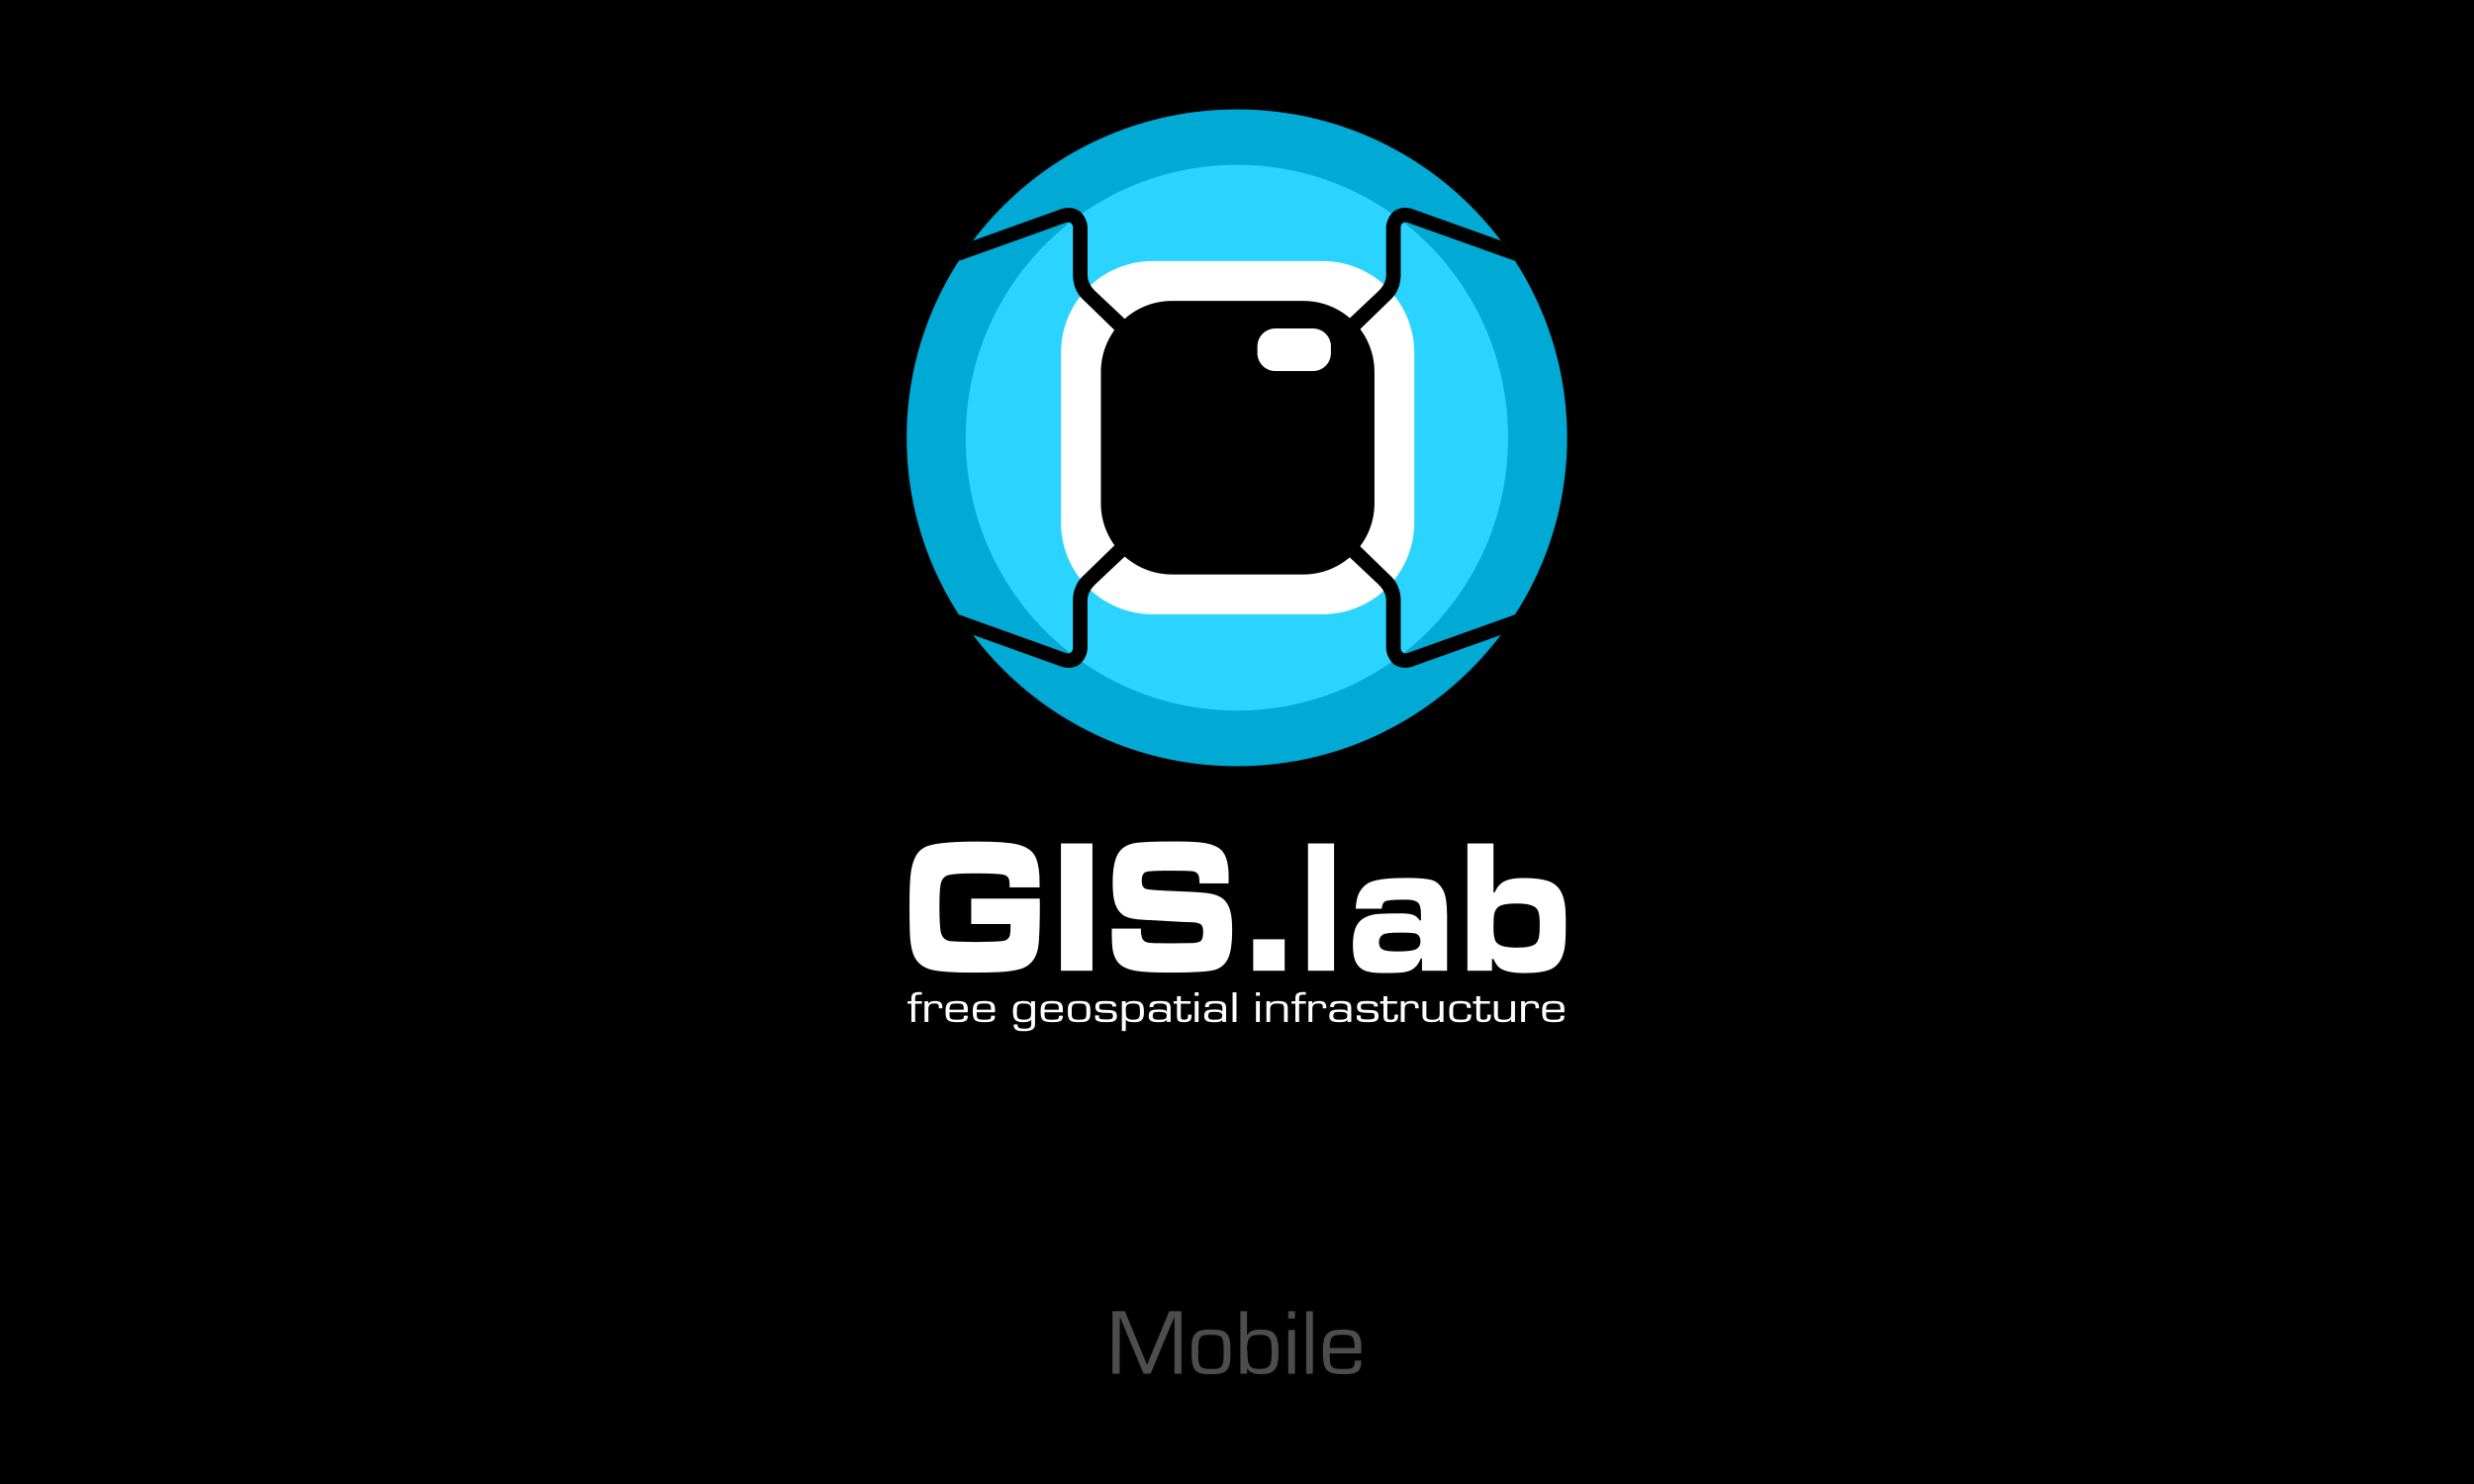 <?xml version="1.0" encoding="UTF-8" standalone="no"?>
<!-- Created with Inkscape (http://www.inkscape.org/) -->

<svg
   xmlns:dc="http://purl.org/dc/elements/1.1/"
   xmlns:cc="http://creativecommons.org/ns#"
   xmlns:rdf="http://www.w3.org/1999/02/22-rdf-syntax-ns#"
   xmlns:svg="http://www.w3.org/2000/svg"
   xmlns="http://www.w3.org/2000/svg"
   xmlns:sodipodi="http://sodipodi.sourceforge.net/DTD/sodipodi-0.dtd"
   xmlns:inkscape="http://www.inkscape.org/namespaces/inkscape"
   width="800"
   height="480"
   id="svg2"
   version="1.1"
   inkscape:version="0.48.4 r9939"
   sodipodi:docname="gislab_splash_landscape.svg"
   inkscape:export-filename="land-hdpi.png"
   inkscape:export-xdpi="90"
   inkscape:export-ydpi="90">
  <defs
     id="defs4">
    <inkscape:path-effect
       effect="spiro"
       id="path-effect6459"
       is_visible="true" />
    <inkscape:path-effect
       effect="spiro"
       id="path-effect6457"
       is_visible="true" />
    <inkscape:path-effect
       effect="spiro"
       id="path-effect6285"
       is_visible="true" />
    <inkscape:path-effect
       is_visible="true"
       id="path-effect6283"
       effect="spiro" />
    <inkscape:path-effect
       is_visible="true"
       id="path-effect6281"
       effect="spiro" />
    <inkscape:path-effect
       effect="spiro"
       id="path-effect6279"
       is_visible="true" />
    <inkscape:path-effect
       is_visible="true"
       id="path-effect6183"
       effect="spiro" />
    <inkscape:path-effect
       effect="spiro"
       id="path-effect6181"
       is_visible="true" />
    <inkscape:path-effect
       effect="spiro"
       id="path-effect6179"
       is_visible="true" />
    <inkscape:path-effect
       is_visible="true"
       id="path-effect6177"
       effect="spiro" />
    <inkscape:path-effect
       is_visible="true"
       id="path-effect6081"
       effect="spiro" />
    <inkscape:path-effect
       effect="spiro"
       id="path-effect6079"
       is_visible="true" />
    <inkscape:path-effect
       effect="spiro"
       id="path-effect6077"
       is_visible="true" />
    <inkscape:path-effect
       is_visible="true"
       id="path-effect6075"
       effect="spiro" />
    <inkscape:path-effect
       effect="spiro"
       id="path-effect5242"
       is_visible="true" />
    <inkscape:path-effect
       is_visible="true"
       id="path-effect5240"
       effect="spiro" />
    <inkscape:path-effect
       is_visible="true"
       id="path-effect5234"
       effect="spiro" />
    <inkscape:path-effect
       effect="spiro"
       id="path-effect5222"
       is_visible="true" />
    <inkscape:path-effect
       effect="spiro"
       id="path-effect5218"
       is_visible="true" />
    <inkscape:path-effect
       effect="spiro"
       id="path-effect5214"
       is_visible="true" />
    <inkscape:path-effect
       effect="spiro"
       id="path-effect5210"
       is_visible="true" />
    <inkscape:path-effect
       effect="spiro"
       id="path-effect5206"
       is_visible="true" />
    <inkscape:path-effect
       effect="spiro"
       id="path-effect4114"
       is_visible="true" />
    <inkscape:path-effect
       effect="spiro"
       id="path-effect4435"
       is_visible="true" />
    <inkscape:path-effect
       effect="spiro"
       id="path-effect3292"
       is_visible="true" />
    <inkscape:perspective
       sodipodi:type="inkscape:persp3d"
       inkscape:vp_x="0 : 526.18109 : 1"
       inkscape:vp_y="0 : 1000 : 0"
       inkscape:vp_z="744.09448 : 526.18109 : 1"
       inkscape:persp3d-origin="372.04724 : 350.78739 : 1"
       id="perspective10" />
    <inkscape:perspective
       id="perspective2902"
       inkscape:persp3d-origin="0.5 : 0.33333333 : 1"
       inkscape:vp_z="1 : 0.5 : 1"
       inkscape:vp_y="0 : 1000 : 0"
       inkscape:vp_x="0 : 0.5 : 1"
       sodipodi:type="inkscape:persp3d" />
    <inkscape:perspective
       id="perspective3015"
       inkscape:persp3d-origin="0.5 : 0.33333333 : 1"
       inkscape:vp_z="1 : 0.5 : 1"
       inkscape:vp_y="0 : 1000 : 0"
       inkscape:vp_x="0 : 0.5 : 1"
       sodipodi:type="inkscape:persp3d" />
    <inkscape:perspective
       id="perspective3089"
       inkscape:persp3d-origin="0.5 : 0.33333333 : 1"
       inkscape:vp_z="1 : 0.5 : 1"
       inkscape:vp_y="0 : 1000 : 0"
       inkscape:vp_x="0 : 0.5 : 1"
       sodipodi:type="inkscape:persp3d" />
    <inkscape:perspective
       id="perspective3199"
       inkscape:persp3d-origin="0.5 : 0.33333333 : 1"
       inkscape:vp_z="1 : 0.5 : 1"
       inkscape:vp_y="0 : 1000 : 0"
       inkscape:vp_x="0 : 0.5 : 1"
       sodipodi:type="inkscape:persp3d" />
    <inkscape:perspective
       id="perspective3293"
       inkscape:persp3d-origin="0.5 : 0.33333333 : 1"
       inkscape:vp_z="1 : 0.5 : 1"
       inkscape:vp_y="0 : 1000 : 0"
       inkscape:vp_x="0 : 0.5 : 1"
       sodipodi:type="inkscape:persp3d" />
    <inkscape:perspective
       id="perspective3364"
       inkscape:persp3d-origin="0.5 : 0.33333333 : 1"
       inkscape:vp_z="1 : 0.5 : 1"
       inkscape:vp_y="0 : 1000 : 0"
       inkscape:vp_x="0 : 0.5 : 1"
       sodipodi:type="inkscape:persp3d" />
    <inkscape:perspective
       id="perspective3462"
       inkscape:persp3d-origin="0.5 : 0.33333333 : 1"
       inkscape:vp_z="1 : 0.5 : 1"
       inkscape:vp_y="0 : 1000 : 0"
       inkscape:vp_x="0 : 0.5 : 1"
       sodipodi:type="inkscape:persp3d" />
    <inkscape:perspective
       id="perspective3539"
       inkscape:persp3d-origin="0.5 : 0.33333333 : 1"
       inkscape:vp_z="1 : 0.5 : 1"
       inkscape:vp_y="0 : 1000 : 0"
       inkscape:vp_x="0 : 0.5 : 1"
       sodipodi:type="inkscape:persp3d" />
    <filter
       id="filter3549"
       inkscape:label="Desaturate"
       x="0"
       y="0"
       width="1"
       height="1"
       inkscape:menu="Color"
       inkscape:menu-tooltip="Render in shades of gray by reducing saturation to zero"
       color-interpolation-filters="sRGB">
      <feColorMatrix
         id="feColorMatrix3551"
         type="saturate"
         values="0" />
    </filter>
    <inkscape:perspective
       id="perspective3729"
       inkscape:persp3d-origin="0.5 : 0.33333333 : 1"
       inkscape:vp_z="1 : 0.5 : 1"
       inkscape:vp_y="0 : 1000 : 0"
       inkscape:vp_x="0 : 0.5 : 1"
       sodipodi:type="inkscape:persp3d" />
    <inkscape:perspective
       id="perspective5246"
       inkscape:persp3d-origin="0.5 : 0.33333333 : 1"
       inkscape:vp_z="1 : 0.5 : 1"
       inkscape:vp_y="0 : 1000 : 0"
       inkscape:vp_x="0 : 0.5 : 1"
       sodipodi:type="inkscape:persp3d" />
    <inkscape:perspective
       id="perspective3967"
       inkscape:persp3d-origin="0.5 : 0.33333333 : 1"
       inkscape:vp_z="1 : 0.5 : 1"
       inkscape:vp_y="0 : 1000 : 0"
       inkscape:vp_x="0 : 0.5 : 1"
       sodipodi:type="inkscape:persp3d" />
    <filter
       id="filter3973"
       inkscape:label="Desaturate"
       x="0"
       y="0"
       width="1"
       height="1"
       inkscape:menu="Color"
       inkscape:menu-tooltip="Render in shades of gray by reducing saturation to zero"
       color-interpolation-filters="sRGB">
      <feColorMatrix
         id="feColorMatrix3975"
         type="saturate"
         values="0" />
    </filter>
    <inkscape:path-effect
       effect="spiro"
       id="path-effect5242-5"
       is_visible="true" />
    <inkscape:path-effect
       is_visible="true"
       id="path-effect5240-9"
       effect="spiro" />
    <inkscape:path-effect
       is_visible="true"
       id="path-effect5234-5"
       effect="spiro" />
    <inkscape:path-effect
       effect="spiro"
       id="path-effect5214-2"
       is_visible="true" />
    <inkscape:path-effect
       effect="spiro"
       id="path-effect5242-3"
       is_visible="true" />
    <inkscape:path-effect
       is_visible="true"
       id="path-effect5240-4"
       effect="spiro" />
    <inkscape:path-effect
       is_visible="true"
       id="path-effect5234-3"
       effect="spiro" />
    <inkscape:path-effect
       effect="spiro"
       id="path-effect5214-7"
       is_visible="true" />
    <inkscape:path-effect
       effect="spiro"
       id="path-effect5242-3-0"
       is_visible="true" />
    <inkscape:path-effect
       is_visible="true"
       id="path-effect5240-4-3"
       effect="spiro" />
    <inkscape:path-effect
       is_visible="true"
       id="path-effect5234-3-3"
       effect="spiro" />
    <inkscape:path-effect
       effect="spiro"
       id="path-effect5214-7-2"
       is_visible="true" />
    <inkscape:path-effect
       effect="spiro"
       id="path-effect5242-0"
       is_visible="true" />
    <inkscape:path-effect
       is_visible="true"
       id="path-effect5240-8"
       effect="spiro" />
    <inkscape:path-effect
       is_visible="true"
       id="path-effect5234-8"
       effect="spiro" />
    <inkscape:path-effect
       effect="spiro"
       id="path-effect5214-9"
       is_visible="true" />
  </defs>
  <sodipodi:namedview
     id="base"
     pagecolor="#ffffff"
     bordercolor="#666666"
     borderopacity="1.0"
     inkscape:pageopacity="0.0"
     inkscape:pageshadow="2"
     inkscape:zoom="1.3115945"
     inkscape:cx="164.30957"
     inkscape:cy="214.53628"
     inkscape:document-units="px"
     inkscape:current-layer="layer1"
     showgrid="false"
     inkscape:window-width="1920"
     inkscape:window-height="1028"
     inkscape:window-x="0"
     inkscape:window-y="25"
     inkscape:window-maximized="1"
     showguides="true"
     inkscape:guide-bbox="true"
     inkscape:snap-to-guides="false"
     inkscape:snap-grids="true" />
  <g
     inkscape:groupmode="layer"
     id="layer2"
     inkscape:label="podklad"
     style="display:inline"
     transform="translate(0,-264.094)">
    <rect
       style="fill:#000000;stroke:none"
       id="rect4470"
       width="800"
       height="480"
       x="0"
       y="264.094"
       ry="0"
       inkscape:export-filename="/home/rasto/Desktop/logo.png"
       inkscape:export-xdpi="7.7220421"
       inkscape:export-ydpi="7.7220421" />
  </g>
  <g
     inkscape:label="Vrstva 1"
     inkscape:groupmode="layer"
     id="layer1"
     transform="translate(0,-572.362)"
     style="display:inline">
    <g
       id="g3264"
       style="fill:#ffffff"
       transform="matrix(0.554,0,0,0.554,47.954,487.95)">
      <g
         id="g3835"
         style="font-size:38.613px;font-style:normal;font-weight:normal;line-height:125%;fill:#ffffff;fill-opacity:1;stroke:none;display:inline;font-family:Bitstream Vera Sans"
         transform="matrix(0.779,0,0,1.009,-31.477,135.24)">
        <g
           style="fill:#ffffff;stroke:none"
           id="g5145">
          <path
             inkscape:connector-curvature="0"
             id="path4680"
             style="fill:#ffffff;fill-opacity:1;stroke:none"
             d="m 656.998,536.907 51.33,0 c 0.072,1.619 0.108,2.663 0.108,3.131 -10e-5,9.644 -0.27,17.092 -0.81,22.346 -0.864,8.492 -5.685,13.638 -14.465,15.437 -4.534,0.9 -9.5,1.439 -14.897,1.619 -5.721,0.216 -12.504,0.324 -20.349,0.324 -13.926,0 -23.875,-0.504 -29.848,-1.511 -8.276,-1.367 -13.404,-5.182 -15.383,-11.443 -0.972,-3.059 -1.529,-6.567 -1.673,-10.525 -0.18,-4.966 -0.27,-10.255 -0.27,-15.869 0,-9.5 0.45,-16.174 1.349,-20.025 1.295,-5.361 3.526,-9.14 6.693,-11.335 1.655,-1.187 3.724,-2.087 6.207,-2.699 2.519,-0.648 6.063,-1.169 10.633,-1.565 6.441,-0.576 15.149,-0.864 26.124,-0.864 14.105,7e-5 24.091,0.558 29.956,1.673 5.937,1.116 10.111,3.095 12.522,5.937 2.123,2.555 3.418,6.585 3.886,12.09 0.108,1.475 0.162,3.742 0.162,6.801 l -22.454,0 c -0.036,-2.015 -0.144,-3.382 -0.324,-4.102 -0.504,-1.835 -2.105,-2.933 -4.804,-3.292 -3.562,-0.468 -10.579,-0.702 -21.05,-0.702 -9.32,6e-5 -15.779,0.306 -19.377,0.918 -3.418,0.612 -5.487,2.483 -6.207,5.613 -0.576,2.375 -0.864,6.603 -0.864,12.684 -3e-5,6.981 0.306,11.749 0.918,14.303 0.792,3.418 3.238,5.326 7.341,5.721 2.015,0.18 8.096,0.342 18.244,0.486 11.083,-0.072 18.225,-0.288 21.428,-0.648 2.915,-0.468 4.588,-1.745 5.02,-3.832 0.252,-1.295 0.378,-3.274 0.378,-5.937 l -29.524,0 0,-14.735" />
          <path
             inkscape:connector-curvature="0"
             id="path4682"
             style="fill:#ffffff;fill-opacity:1;stroke:none"
             d="m 724.225,505.007 23.587,0 0,73.676 -23.587,0 0,-73.676" />
          <path
             inkscape:connector-curvature="0"
             id="path4684"
             style="fill:#ffffff;fill-opacity:1;stroke:none"
             d="m 762.36,554.286 21.752,0 c -0.036,3.634 0.702,5.973 2.213,7.017 0.792,0.504 1.691,0.846 2.699,1.026 1.008,0.18 2.771,0.306 5.29,0.378 1.259,0.036 5.379,0.072 12.36,0.108 9.572,-0.036 15.113,-0.09 16.624,-0.162 2.843,-0.216 4.714,-0.594 5.613,-1.133 1.259,-0.792 1.889,-2.555 1.889,-5.29 -7e-5,-1.871 -0.396,-3.184 -1.187,-3.94 -1.08,-1.043 -3.652,-1.601 -7.718,-1.673 -2.807,3e-5 -8.672,-0.216 -17.596,-0.648 -9.212,-0.432 -15.185,-0.684 -17.92,-0.756 -7.125,-0.216 -12.144,-1.043 -15.059,-2.483 -3.742,-1.835 -6.189,-4.966 -7.341,-9.392 -0.648,-2.447 -0.972,-5.649 -0.972,-9.608 0,-8.348 1.583,-14.231 4.75,-17.65 2.375,-2.591 5.973,-4.3 10.795,-5.128 4.354,-0.72 14.717,-1.079 31.09,-1.079 10.651,8e-5 18.172,0.306 22.562,0.918 5.793,0.828 9.967,2.267 12.522,4.318 3.454,2.843 5.182,7.934 5.182,15.275 -9e-5,0.792 -0.018,2.051 -0.054,3.778 l -21.752,0 c -0.072,-1.763 -0.198,-2.987 -0.378,-3.67 -0.504,-2.015 -2.159,-3.148 -4.966,-3.4 -2.483,-0.216 -8.528,-0.324 -18.136,-0.324 -9.5,5e-5 -15.131,0.27 -16.894,0.81 -1.979,0.648 -2.969,2.321 -2.969,5.02 -3e-5,2.591 1.043,4.174 3.131,4.75 1.763,0.468 9.697,0.918 23.803,1.349 12.774,0.36 20.924,0.81 24.451,1.349 3.562,0.54 6.387,1.349 8.474,2.429 2.123,1.08 3.814,2.609 5.074,4.588 1.907,2.915 2.861,7.611 2.861,14.087 -10e-5,7.233 -0.936,12.54 -2.807,15.923 -1.871,3.346 -4.93,5.631 -9.176,6.855 -4.174,1.223 -15.671,1.835 -34.49,1.835 -11.443,0 -19.701,-0.306 -24.775,-0.918 -6.189,-0.72 -10.633,-2.123 -13.332,-4.21 -2.915,-2.231 -4.642,-5.38 -5.182,-9.446 -0.288,-1.979 -0.432,-4.318 -0.432,-7.017 l 0,-3.886" />
          <path
             inkscape:connector-curvature="0"
             id="path4686"
             style="font-size:110.541px;font-variant:normal;font-stretch:normal;text-align:start;line-height:125%;writing-mode:lr-tb;text-anchor:start;fill:#ffffff;fill-opacity:1;stroke:none;font-family:MicrogrammaDEEBolExt;-inkscape-font-specification:MicrogrammaDEEBolExt"
             d="m 868.288,560.478 23.587,0 0,18.205 -23.587,0 0,-18.205" />
          <path
             inkscape:connector-curvature="0"
             id="path4688"
             style="fill:#ffffff;fill-opacity:1;stroke:none"
             d="m 909.337,505.007 19.539,0 0,73.676 -19.539,0 0,-73.676" />
          <path
             inkscape:connector-curvature="0"
             id="path4690"
             style="fill:#ffffff;fill-opacity:1;stroke:none"
             d="m 964.582,542.79 -19.485,0 c 0.252,-4.066 1.115,-7.143 2.591,-9.23 2.195,-3.131 5.2,-5.254 9.014,-6.369 5.038,-1.475 13.836,-2.213 26.394,-2.213 9.715,5e-5 16.282,0.468 19.701,1.403 3.131,0.828 5.721,2.717 7.772,5.667 1.979,2.807 2.969,7.862 2.969,15.167 l 0,31.467 -18.783,0 0,-7.125 -0.918,0 c -1.439,3.023 -3.724,5.218 -6.855,6.585 -1.871,0.828 -4.534,1.367 -7.988,1.619 -2.735,0.18 -7.179,0.27 -13.332,0.27 -6.837,0 -11.713,-0.576 -14.627,-1.727 -3.49,-1.403 -5.811,-3.706 -6.963,-6.909 -0.72,-2.051 -1.079,-4.588 -1.079,-7.61 0,-6.081 1.493,-10.471 4.48,-13.17 3.274,-2.915 8.456,-4.534 15.545,-4.858 4.138,-0.18 9.428,-0.27 15.869,-0.27 4.606,3e-5 8.006,0.396 10.201,1.187 1.403,0.54 2.753,1.511 4.048,2.915 l 0.864,0 0,-2.753 c -5e-5,-3.526 -0.504,-5.829 -1.511,-6.909 -1.08,-1.187 -3.077,-1.925 -5.991,-2.213 -1.152,-0.108 -3.023,-0.162 -5.613,-0.162 -7.808,4e-5 -12.468,0.36 -13.98,1.079 -1.259,0.576 -2.033,1.961 -2.321,4.156 m 13.062,13.818 c -6.585,2e-5 -10.669,0.396 -12.252,1.187 -1.907,0.936 -2.861,2.393 -2.861,4.372 -2e-5,2.339 1.223,3.85 3.67,4.534 1.943,0.54 5.236,0.81 9.877,0.81 6.045,10e-6 10.363,-0.306 12.954,-0.918 3.059,-0.72 4.588,-2.393 4.588,-5.02 -5e-5,-2.087 -1.062,-3.526 -3.185,-4.318 -1.116,-0.432 -5.38,-0.648 -12.792,-0.648" />
          <path
             inkscape:connector-curvature="0"
             id="path4692"
             style="fill:#ffffff;fill-opacity:1;stroke:none"
             d="m 1028.787,505.007 19.539,0 0,28.391 0.864,0 c 1.439,-2.411 3.059,-4.156 4.858,-5.236 1.799,-1.115 4.012,-1.907 6.639,-2.375 2.627,-0.504 6.081,-0.756 10.363,-0.756 7.484,6e-5 13.494,0.558 18.028,1.673 5.721,1.439 9.536,4.516 11.443,9.23 0.971,2.447 1.547,5.02 1.727,7.718 0.18,2.555 0.27,5.469 0.27,8.744 0,6.369 -0.342,10.921 -1.026,13.656 -1.475,5.865 -4.804,9.751 -9.985,11.659 -4.246,1.547 -10.885,2.321 -19.917,2.321 -9.104,0 -15.383,-1.044 -18.837,-3.131 -1.547,-0.936 -3.041,-2.627 -4.48,-5.074 l -1.079,0 0,6.855 -18.405,0 0,-73.676 m 36.757,34.76 c -6.585,4e-5 -11.029,0.612 -13.332,1.835 -1.655,0.9 -2.753,2.285 -3.292,4.156 -0.396,1.475 -0.594,3.94 -0.594,7.395 0,4.066 0.486,6.837 1.457,8.312 0.936,1.331 2.699,2.303 5.29,2.915 2.627,0.612 6.315,0.918 11.065,0.918 6.837,10e-6 11.389,-0.72 13.656,-2.159 1.367,-0.9 2.267,-2.339 2.699,-4.318 0.324,-1.475 0.486,-3.868 0.486,-7.179 -10e-5,-3.778 -0.468,-6.405 -1.403,-7.88 -0.9,-1.403 -2.627,-2.411 -5.182,-3.023 -2.519,-0.648 -6.135,-0.972 -10.849,-0.972" />
        </g>
      </g>
      <g
         id="text3070"
         style="font-size:25.483px;font-style:normal;font-variant:normal;font-weight:normal;font-stretch:normal;text-align:start;line-height:125%;letter-spacing:0px;word-spacing:0px;writing-mode:lr-tb;text-anchor:start;fill:#ffffff;fill-opacity:1;stroke:none;font-family:'AT*Arial';-inkscape-font-specification:'AT*Arial'"
         transform="matrix(1.105,0,0,0.905,2,-1.2)">
        <g
           style="fill:#ffffff;fill-opacity:1"
           id="g5115">
          <path
             inkscape:connector-curvature="0"
             d="m 406.815,809.763 0,1.656 c -0.119,2e-5 -0.263,-0.008 -0.433,-0.025 -0.153,-0.017 -0.314,-0.025 -0.484,-0.025 l -0.331,0 c -0.476,2e-5 -0.832,0.025 -1.07,0.076 -0.221,0.034 -0.416,0.102 -0.586,0.204 -0.425,0.306 -0.637,0.926 -0.637,1.86 l 0,2.09 3.593,0 0,1.631 -3.593,0 0,11.748 -1.988,0 0,-11.748 -2.039,0 0,-1.631 2.039,0 0,-1.962 c 0,-0.663 0.076,-1.266 0.229,-1.809 0.153,-0.544 0.391,-0.951 0.714,-1.223 0.697,-0.595 1.707,-0.892 3.032,-0.892 0.255,2e-5 0.51,2e-5 0.764,0 0.255,2e-5 0.518,0.017 0.79,0.051"
             style="line-height:125%;fill:#ffffff;fill-opacity:1;font-family:'AT*Euromode';-inkscape-font-specification:'AT*Euromode'"
             id="path5057" />
          <path
             inkscape:connector-curvature="0"
             d="m 410.096,817.281 c 0.408,-0.731 0.985,-1.24 1.733,-1.529 0.544,-0.204 1.223,-0.306 2.039,-0.306 0.849,10e-6 1.529,0.119 2.039,0.357 0.51,0.221 0.883,0.544 1.121,0.968 0.255,0.408 0.425,0.858 0.51,1.351 0.085,0.476 0.127,1.028 0.127,1.656 l 0,0.433 -1.886,0 0,-0.408 c 0,-0.629 -0.017,-1.053 -0.051,-1.274 -0.017,-0.221 -0.11,-0.459 -0.28,-0.714 -0.153,-0.255 -0.382,-0.442 -0.688,-0.561 -0.289,-0.119 -0.748,-0.178 -1.376,-0.178 -1.019,10e-6 -1.758,0.204 -2.217,0.612 -0.612,0.544 -0.917,1.554 -0.917,3.032 l 0,8.257 -2.039,0 0,-13.379 1.988,0 -0.102,1.682"
             style="line-height:125%;fill:#ffffff;fill-opacity:1;font-family:'AT*Euromode';-inkscape-font-specification:'AT*Euromode'"
             id="path5059" />
          <path
             inkscape:connector-curvature="0"
             d="m 428.964,821.103 c -2e-5,-0.798 -0.043,-1.47 -0.127,-2.013 -0.085,-0.561 -0.255,-0.994 -0.51,-1.3 -0.238,-0.306 -0.586,-0.501 -1.045,-0.586 -0.459,-0.085 -1.045,-0.127 -1.758,-0.127 l -0.408,0 c -0.748,10e-6 -1.368,0.051 -1.86,0.153 -0.476,0.102 -0.866,0.314 -1.172,0.637 -0.238,0.323 -0.416,0.773 -0.535,1.351 -0.102,0.578 -0.153,1.206 -0.153,1.886 l 7.568,0 m 2.09,-0.688 0,1.045 0,1.3 -9.658,0 0,0.79 0,0.204 c -1e-5,1.002 0.059,1.741 0.178,2.217 0.119,0.476 0.425,0.866 0.917,1.172 0.306,0.17 0.688,0.28 1.147,0.331 0.459,0.034 1.087,0.051 1.886,0.051 0.9,0 1.563,-0.034 1.988,-0.102 0.442,-0.068 0.79,-0.229 1.045,-0.484 0.187,-0.187 0.306,-0.425 0.357,-0.714 0.068,-0.289 0.102,-0.714 0.102,-1.274 l 2.039,0 c -10e-6,0.748 -0.076,1.393 -0.229,1.937 -0.153,0.527 -0.425,0.96 -0.815,1.3 -0.493,0.391 -1.104,0.646 -1.835,0.764 -0.714,0.119 -1.631,0.178 -2.752,0.178 -1.104,0 -2.107,-0.102 -3.007,-0.306 -0.883,-0.204 -1.537,-0.552 -1.962,-1.045 -0.476,-0.612 -0.79,-1.402 -0.943,-2.37 -0.136,-0.985 -0.204,-2.073 -0.204,-3.262 0,-1.393 0.093,-2.523 0.28,-3.389 0.187,-0.883 0.527,-1.554 1.019,-2.013 0.493,-0.493 1.138,-0.832 1.937,-1.019 0.815,-0.187 1.741,-0.28 2.778,-0.28 0.883,1e-5 1.707,0.068 2.472,0.204 0.781,0.136 1.41,0.408 1.886,0.815 0.476,0.408 0.824,0.96 1.045,1.656 0.221,0.697 0.331,1.461 0.331,2.293"
             style="line-height:125%;fill:#ffffff;fill-opacity:1;font-family:'AT*Euromode';-inkscape-font-specification:'AT*Euromode'"
             id="path5061" />
          <path
             inkscape:connector-curvature="0"
             d="m 443.348,821.103 c -1e-5,-0.798 -0.043,-1.47 -0.127,-2.013 -0.085,-0.561 -0.255,-0.994 -0.51,-1.3 -0.238,-0.306 -0.586,-0.501 -1.045,-0.586 -0.459,-0.085 -1.045,-0.127 -1.758,-0.127 l -0.408,0 c -0.748,10e-6 -1.368,0.051 -1.86,0.153 -0.476,0.102 -0.866,0.314 -1.172,0.637 -0.238,0.323 -0.416,0.773 -0.535,1.351 -0.102,0.578 -0.153,1.206 -0.153,1.886 l 7.568,0 m 2.09,-0.688 0,1.045 0,1.3 -9.658,0 0,0.79 0,0.204 c -10e-6,1.002 0.059,1.741 0.178,2.217 0.119,0.476 0.425,0.866 0.917,1.172 0.306,0.17 0.688,0.28 1.147,0.331 0.459,0.034 1.087,0.051 1.886,0.051 0.9,0 1.563,-0.034 1.988,-0.102 0.442,-0.068 0.79,-0.229 1.045,-0.484 0.187,-0.187 0.306,-0.425 0.357,-0.714 0.068,-0.289 0.102,-0.714 0.102,-1.274 l 2.039,0 c -10e-6,0.748 -0.076,1.393 -0.229,1.937 -0.153,0.527 -0.425,0.96 -0.815,1.3 -0.493,0.391 -1.104,0.646 -1.835,0.764 -0.714,0.119 -1.631,0.178 -2.752,0.178 -1.104,0 -2.107,-0.102 -3.007,-0.306 -0.883,-0.204 -1.537,-0.552 -1.962,-1.045 -0.476,-0.612 -0.79,-1.402 -0.943,-2.37 -0.136,-0.985 -0.204,-2.073 -0.204,-3.262 0,-1.393 0.093,-2.523 0.28,-3.389 0.187,-0.883 0.527,-1.554 1.019,-2.013 0.493,-0.493 1.138,-0.832 1.937,-1.019 0.815,-0.187 1.741,-0.28 2.778,-0.28 0.883,1e-5 1.707,0.068 2.472,0.204 0.781,0.136 1.41,0.408 1.886,0.815 0.476,0.408 0.824,0.96 1.045,1.656 0.221,0.697 0.331,1.461 0.331,2.293"
             style="line-height:125%;fill:#ffffff;fill-opacity:1;font-family:'AT*Euromode';-inkscape-font-specification:'AT*Euromode'"
             id="path5063" />
          <path
             inkscape:connector-curvature="0"
             d="m 457.032,821.664 0,0.586 c 0,0.221 0,0.433 0,0.637 -0.034,0.187 -0.051,0.323 -0.051,0.408 0,0.731 0.043,1.359 0.127,1.886 0.102,0.527 0.272,0.96 0.51,1.3 0.34,0.459 0.798,0.731 1.376,0.815 0.578,0.085 1.147,0.161 1.707,0.229 0.612,0 1.181,-0.068 1.707,-0.204 0.527,-0.153 0.96,-0.408 1.3,-0.764 0.357,-0.357 0.586,-0.849 0.688,-1.478 0.102,-0.629 0.153,-1.385 0.153,-2.268 l 0,-0.51 0,-0.433 c -10e-6,-0.849 -0.025,-1.486 -0.076,-1.911 -0.034,-0.442 -0.11,-0.815 -0.229,-1.121 -0.255,-0.68 -0.671,-1.138 -1.249,-1.376 -0.578,-0.255 -1.359,-0.382 -2.344,-0.382 -0.731,10e-6 -1.317,0.051 -1.758,0.153 -0.425,0.102 -0.798,0.331 -1.121,0.688 -0.306,0.34 -0.51,0.79 -0.612,1.351 -0.085,0.544 -0.127,1.342 -0.127,2.395 m 7.518,-6.065 2.039,0 0,14.831 c -10e-6,1.546 -0.45,2.667 -1.351,3.364 -0.527,0.442 -1.232,0.756 -2.115,0.943 -0.663,0.136 -1.487,0.204 -2.472,0.204 -0.934,-1e-5 -1.656,-0.043 -2.166,-0.127 -0.849,-0.136 -1.537,-0.425 -2.064,-0.866 -0.357,-0.306 -0.637,-0.739 -0.841,-1.3 -0.204,-0.544 -0.306,-1.104 -0.306,-1.682 l 0.051,-0.382 2.013,0 c -10e-6,0.527 0.051,0.968 0.153,1.325 0.119,0.357 0.306,0.637 0.561,0.841 0.272,0.221 0.646,0.365 1.121,0.433 0.476,0.085 1.019,0.127 1.631,0.127 0.883,-10e-6 1.52,-0.051 1.911,-0.153 0.408,-0.085 0.739,-0.238 0.994,-0.459 0.34,-0.238 0.569,-0.578 0.688,-1.019 0.136,-0.425 0.204,-0.926 0.204,-1.504 l -0.051,-2.829 c -0.289,0.731 -0.892,1.232 -1.809,1.504 -0.612,0.187 -1.436,0.28 -2.472,0.28 -0.866,0 -1.622,-0.093 -2.268,-0.28 -0.798,-0.238 -1.402,-0.595 -1.809,-1.07 -0.476,-0.595 -0.807,-1.334 -0.994,-2.217 -0.17,-0.883 -0.255,-1.903 -0.255,-3.058 l -0.025,-0.663 c 0,-1.206 0.11,-2.251 0.331,-3.134 0.238,-0.883 0.569,-1.537 0.994,-1.962 0.493,-0.493 1.104,-0.832 1.835,-1.019 0.748,-0.187 1.512,-0.28 2.293,-0.28 1.24,10e-6 2.141,0.136 2.701,0.408 0.561,0.272 1.053,0.764 1.478,1.478 l 0,-1.733"
             style="line-height:125%;fill:#ffffff;fill-opacity:1;font-family:'AT*Euromode';-inkscape-font-specification:'AT*Euromode'"
             id="path5065" />
          <path
             inkscape:connector-curvature="0"
             d="m 479.183,821.103 c -1e-5,-0.798 -0.043,-1.47 -0.127,-2.013 -0.085,-0.561 -0.255,-0.994 -0.51,-1.3 -0.238,-0.306 -0.586,-0.501 -1.045,-0.586 -0.459,-0.085 -1.045,-0.127 -1.758,-0.127 l -0.408,0 c -0.748,10e-6 -1.368,0.051 -1.86,0.153 -0.476,0.102 -0.866,0.314 -1.172,0.637 -0.238,0.323 -0.416,0.773 -0.535,1.351 -0.102,0.578 -0.153,1.206 -0.153,1.886 l 7.568,0 m 2.09,-0.688 0,1.045 0,1.3 -9.658,0 0,0.79 0,0.204 c 0,1.002 0.059,1.741 0.178,2.217 0.119,0.476 0.425,0.866 0.917,1.172 0.306,0.17 0.688,0.28 1.147,0.331 0.459,0.034 1.087,0.051 1.886,0.051 0.9,0 1.563,-0.034 1.988,-0.102 0.442,-0.068 0.79,-0.229 1.045,-0.484 0.187,-0.187 0.306,-0.425 0.357,-0.714 0.068,-0.289 0.102,-0.714 0.102,-1.274 l 2.039,0 c -10e-6,0.748 -0.076,1.393 -0.229,1.937 -0.153,0.527 -0.425,0.96 -0.815,1.3 -0.493,0.391 -1.104,0.646 -1.835,0.764 -0.714,0.119 -1.631,0.178 -2.752,0.178 -1.104,0 -2.107,-0.102 -3.007,-0.306 -0.883,-0.204 -1.537,-0.552 -1.962,-1.045 -0.476,-0.612 -0.79,-1.402 -0.943,-2.37 -0.136,-0.985 -0.204,-2.073 -0.204,-3.262 0,-1.393 0.093,-2.523 0.28,-3.389 0.187,-0.883 0.527,-1.554 1.019,-2.013 0.493,-0.493 1.138,-0.832 1.937,-1.019 0.815,-0.187 1.741,-0.28 2.778,-0.28 0.883,1e-5 1.707,0.068 2.472,0.204 0.781,0.136 1.41,0.408 1.886,0.815 0.476,0.408 0.824,0.96 1.045,1.656 0.221,0.697 0.331,1.461 0.331,2.293"
             style="line-height:125%;fill:#ffffff;fill-opacity:1;font-family:'AT*Euromode';-inkscape-font-specification:'AT*Euromode'"
             id="path5067" />
          <path
             inkscape:connector-curvature="0"
             d="m 489.821,817.077 -0.637,0 c -0.748,10e-6 -1.3,0.059 -1.656,0.178 -0.34,0.119 -0.62,0.306 -0.841,0.561 -0.289,0.323 -0.484,0.807 -0.586,1.453 -0.102,0.629 -0.153,1.427 -0.153,2.395 0.034,0.102 0.051,0.204 0.051,0.306 -1e-5,0.102 -1e-5,0.195 0,0.28 -1e-5,0.306 -0.017,0.544 -0.051,0.714 0,1.155 0.043,1.971 0.127,2.446 0.102,0.459 0.255,0.849 0.459,1.172 0.323,0.493 0.977,0.79 1.962,0.892 0.323,0.034 0.798,0.051 1.427,0.051 0.798,0 1.359,-0.025 1.682,-0.076 0.663,-0.102 1.13,-0.314 1.402,-0.637 0.272,-0.323 0.459,-0.79 0.561,-1.402 0.102,-0.612 0.153,-1.334 0.153,-2.166 l 0,-0.994 c -10e-6,-1.121 -0.034,-2.039 -0.102,-2.752 -0.068,-0.714 -0.246,-1.249 -0.535,-1.605 -0.289,-0.357 -0.714,-0.578 -1.274,-0.663 -0.561,-0.102 -1.223,-0.153 -1.988,-0.153 m -0.331,-1.631 c 1.325,1e-5 2.293,0.051 2.905,0.153 0.968,0.17 1.69,0.501 2.166,0.994 0.561,0.561 0.926,1.427 1.096,2.599 0.102,0.68 0.153,1.767 0.153,3.262 -1e-5,1.461 -0.051,2.489 -0.153,3.083 -0.204,1.172 -0.62,2.039 -1.249,2.599 -0.51,0.442 -1.266,0.731 -2.268,0.866 -0.612,0.085 -1.47,0.127 -2.574,0.127 -1.529,0 -2.625,-0.136 -3.287,-0.408 -0.646,-0.272 -1.13,-0.646 -1.453,-1.121 -0.323,-0.493 -0.561,-1.172 -0.714,-2.039 -0.136,-0.866 -0.204,-1.801 -0.204,-2.803 0,-1.529 0.043,-2.727 0.127,-3.593 0.102,-0.883 0.374,-1.622 0.815,-2.217 0.459,-0.595 1.147,-1.011 2.064,-1.249 0.646,-0.17 1.504,-0.255 2.574,-0.255"
             style="line-height:125%;fill:#ffffff;fill-opacity:1;font-family:'AT*Euromode';-inkscape-font-specification:'AT*Euromode'"
             id="path5069" />
          <path
             inkscape:connector-curvature="0"
             d="m 509.477,819.064 -2.09,0 c -10e-6,-0.374 -0.017,-0.68 -0.051,-0.917 -0.017,-0.238 -0.127,-0.425 -0.331,-0.561 -0.204,-0.136 -0.51,-0.229 -0.917,-0.28 -0.391,-0.051 -0.883,-0.076 -1.478,-0.076 l -0.841,0 c -0.714,2e-5 -1.291,0.025 -1.733,0.076 -0.425,0.034 -0.79,0.144 -1.096,0.331 -0.306,0.187 -0.459,0.714 -0.459,1.58 0,0.764 0.144,1.283 0.433,1.554 0.221,0.204 0.637,0.331 1.249,0.382 0.238,0 0.68,0.017 1.325,0.051 0.663,0.034 1.036,0.051 1.121,0.051 2.022,10e-6 3.398,0.289 4.128,0.866 0.731,0.578 1.096,1.605 1.096,3.083 -2e-5,1.342 -0.365,2.336 -1.096,2.982 -0.714,0.629 -2.26,0.943 -4.638,0.943 -1.733,0 -2.99,-0.136 -3.772,-0.408 -1.359,-0.476 -2.039,-1.385 -2.039,-2.727 l 0,-1.249 2.09,0 0,0.51 c -10e-6,0.595 0.034,0.994 0.102,1.198 0.085,0.204 0.229,0.365 0.433,0.484 0.442,0.221 1.062,0.348 1.86,0.382 0.798,0.034 1.478,0.051 2.039,0.051 1.019,0 1.733,-0.119 2.141,-0.357 0.527,-0.306 0.79,-0.883 0.79,-1.733 -10e-6,-0.849 -0.153,-1.427 -0.459,-1.733 -0.204,-0.204 -0.493,-0.323 -0.866,-0.357 -0.374,-0.051 -1.011,-0.076 -1.911,-0.076 -2.599,0 -4.264,-0.306 -4.995,-0.917 -0.714,-0.629 -1.07,-1.639 -1.07,-3.032 0,-1.682 0.569,-2.778 1.707,-3.287 0.646,-0.289 1.852,-0.433 3.619,-0.433 1.121,10e-6 2.013,0.043 2.676,0.127 0.68,0.068 1.257,0.246 1.733,0.535 0.476,0.289 0.807,0.663 0.994,1.121 0.204,0.442 0.306,1.053 0.306,1.835"
             style="line-height:125%;fill:#ffffff;fill-opacity:1;font-family:'AT*Euromode';-inkscape-font-specification:'AT*Euromode'"
             id="path5071" />
          <path
             inkscape:connector-curvature="0"
             d="m 514.525,834.813 -2.064,0 0,-19.214 2.064,0 0,1.631 0.025,0.102 c 0.289,-0.612 0.781,-1.079 1.478,-1.402 0.697,-0.323 1.554,-0.484 2.574,-0.484 0.951,10e-6 1.775,0.093 2.472,0.28 0.714,0.187 1.266,0.493 1.656,0.917 0.595,0.68 0.994,1.648 1.198,2.905 0.119,0.748 0.178,1.818 0.178,3.211 -10e-6,1.155 -0.076,2.098 -0.229,2.829 -0.204,0.985 -0.569,1.767 -1.096,2.344 -0.391,0.442 -0.917,0.756 -1.58,0.943 -0.663,0.17 -1.495,0.255 -2.497,0.255 -1.274,0 -2.226,-0.144 -2.854,-0.433 -0.612,-0.306 -1.045,-0.731 -1.3,-1.274 l -0.025,7.39 m 3.772,-7.288 c 0.68,0 1.206,-0.043 1.58,-0.127 0.629,-0.136 1.096,-0.399 1.402,-0.79 0.306,-0.408 0.518,-1.019 0.637,-1.835 0.068,-0.493 0.102,-1.249 0.102,-2.268 -10e-6,-1.189 -0.025,-2.03 -0.076,-2.523 -0.102,-0.985 -0.323,-1.656 -0.663,-2.013 -0.323,-0.374 -0.731,-0.612 -1.223,-0.714 -0.493,-0.119 -1.045,-0.178 -1.656,-0.178 -0.714,10e-6 -1.274,0.043 -1.682,0.127 -0.731,0.153 -1.24,0.433 -1.529,0.841 -0.289,0.408 -0.484,0.883 -0.586,1.427 -0.085,0.527 -0.127,1.189 -0.127,1.988 0.034,0.153 0.051,0.314 0.051,0.484 -10e-6,0.153 -10e-6,0.306 0,0.459 -10e-6,0.9 0.043,1.673 0.127,2.319 0.085,0.646 0.255,1.155 0.51,1.529 0.34,0.493 0.807,0.841 1.402,1.045 0.459,0.153 1.036,0.229 1.733,0.229"
             style="line-height:125%;fill:#ffffff;fill-opacity:1;font-family:'AT*Euromode';-inkscape-font-specification:'AT*Euromode'"
             id="path5073" />
          <path
             inkscape:connector-curvature="0"
             d="m 536.218,827.627 -0.051,-0.051 c -0.34,0.646 -0.892,1.079 -1.656,1.3 -0.578,0.17 -1.402,0.255 -2.472,0.255 -1.988,0 -3.372,-0.272 -4.154,-0.815 -0.849,-0.595 -1.274,-1.665 -1.274,-3.211 l 0.051,-0.357 c 0,-1.58 0.476,-2.642 1.427,-3.185 0.748,-0.425 2.098,-0.637 4.052,-0.637 l 0.331,0 c 0.68,10e-6 1.359,0.059 2.039,0.178 0.459,0.119 0.815,0.272 1.07,0.459 0.272,0.17 0.433,0.399 0.484,0.688 l 0.153,0 0,-2.37 c -1e-5,-0.697 -0.085,-1.215 -0.255,-1.554 -0.17,-0.442 -0.518,-0.756 -1.045,-0.943 -0.527,-0.204 -1.291,-0.306 -2.293,-0.306 l -0.433,0 c -0.934,10e-6 -1.639,0.11 -2.115,0.331 -0.646,0.306 -0.968,0.841 -0.968,1.605 l 0.025,0.357 -2.09,0 c 0,-0.849 0.102,-1.52 0.306,-2.013 0.221,-0.51 0.535,-0.917 0.943,-1.223 0.459,-0.289 1.079,-0.476 1.86,-0.561 0.798,-0.085 1.605,-0.127 2.421,-0.127 1.138,10e-6 2.073,0.076 2.803,0.229 0.731,0.153 1.325,0.442 1.784,0.866 0.357,0.357 0.62,0.824 0.79,1.402 0.17,0.578 0.255,1.249 0.255,2.013 l 0,9.021 -1.988,0 0,-1.351 m -7.033,-4.485 c -0.187,0.272 -0.306,0.654 -0.357,1.147 -0.034,0.493 -0.076,0.815 -0.127,0.968 0.034,0.306 0.076,0.561 0.127,0.764 0.051,0.204 0.144,0.425 0.28,0.663 0.204,0.357 0.527,0.586 0.968,0.688 0.459,0.102 1.164,0.153 2.115,0.153 0.985,0 1.75,-0.068 2.293,-0.204 0.561,-0.136 0.985,-0.399 1.274,-0.79 0.119,-0.17 0.212,-0.391 0.28,-0.663 0.085,-0.289 0.127,-0.646 0.127,-1.07 -10e-6,-0.985 -0.45,-1.648 -1.351,-1.988 -0.544,-0.204 -1.436,-0.306 -2.676,-0.306 -0.849,1e-5 -1.495,0.034 -1.937,0.102 -0.442,0.068 -0.781,0.246 -1.019,0.535"
             style="line-height:125%;fill:#ffffff;fill-opacity:1;font-family:'AT*Euromode';-inkscape-font-specification:'AT*Euromode'"
             id="path5075" />
          <path
             inkscape:connector-curvature="0"
             d="m 541.552,824.951 0,-7.721 -1.758,0 0,-1.631 1.758,0 0,-3.236 2.039,0 0,3.236 5.173,0 0,1.631 -5.173,0 0,8.206 c 0,0.917 0.144,1.504 0.433,1.758 0.17,0.153 0.62,0.263 1.351,0.331 1.019,0 1.631,-0.297 1.835,-0.892 0.102,-0.306 0.153,-0.764 0.153,-1.376 l 0,-1.019 1.886,0 0,0.663 c -1e-5,1.41 -0.229,2.421 -0.688,3.032 -0.306,0.425 -0.731,0.731 -1.274,0.917 -0.544,0.187 -1.198,0.28 -1.962,0.28 -0.714,0 -1.308,-0.051 -1.784,-0.153 -0.476,-0.102 -0.875,-0.314 -1.198,-0.637 -0.323,-0.323 -0.535,-0.756 -0.637,-1.3 -0.102,-0.561 -0.153,-1.257 -0.153,-2.09"
             style="line-height:125%;fill:#ffffff;fill-opacity:1;font-family:'AT*Euromode';-inkscape-font-specification:'AT*Euromode'"
             id="path5077" />
          <path
             inkscape:connector-curvature="0"
             d="m 550.936,809.865 2.039,0 0,2.243 -2.039,0 0,-2.243 m 0,5.734 2.039,0 0,13.379 -2.039,0 0,-13.379"
             style="line-height:125%;fill:#ffffff;fill-opacity:1;font-family:'AT*Euromode';-inkscape-font-specification:'AT*Euromode'"
             id="path5079" />
          <path
             inkscape:connector-curvature="0"
             d="m 565.534,827.627 -0.051,-0.051 c -0.34,0.646 -0.892,1.079 -1.656,1.3 -0.578,0.17 -1.402,0.255 -2.472,0.255 -1.988,0 -3.372,-0.272 -4.154,-0.815 -0.849,-0.595 -1.274,-1.665 -1.274,-3.211 l 0.051,-0.357 c 0,-1.58 0.476,-2.642 1.427,-3.185 0.748,-0.425 2.098,-0.637 4.052,-0.637 l 0.331,0 c 0.68,10e-6 1.359,0.059 2.039,0.178 0.459,0.119 0.815,0.272 1.07,0.459 0.272,0.17 0.433,0.399 0.484,0.688 l 0.153,0 0,-2.37 c -1e-5,-0.697 -0.085,-1.215 -0.255,-1.554 -0.17,-0.442 -0.518,-0.756 -1.045,-0.943 -0.527,-0.204 -1.291,-0.306 -2.293,-0.306 l -0.433,0 c -0.934,10e-6 -1.639,0.11 -2.115,0.331 -0.646,0.306 -0.968,0.841 -0.968,1.605 l 0.025,0.357 -2.09,0 c 0,-0.849 0.102,-1.52 0.306,-2.013 0.221,-0.51 0.535,-0.917 0.943,-1.223 0.459,-0.289 1.079,-0.476 1.86,-0.561 0.798,-0.085 1.605,-0.127 2.421,-0.127 1.138,10e-6 2.073,0.076 2.803,0.229 0.731,0.153 1.325,0.442 1.784,0.866 0.357,0.357 0.62,0.824 0.79,1.402 0.17,0.578 0.255,1.249 0.255,2.013 l 0,9.021 -1.988,0 0,-1.351 m -7.033,-4.485 c -0.187,0.272 -0.306,0.654 -0.357,1.147 -0.034,0.493 -0.076,0.815 -0.127,0.968 0.034,0.306 0.076,0.561 0.127,0.764 0.051,0.204 0.144,0.425 0.28,0.663 0.204,0.357 0.527,0.586 0.968,0.688 0.459,0.102 1.164,0.153 2.115,0.153 0.985,0 1.75,-0.068 2.293,-0.204 0.561,-0.136 0.985,-0.399 1.274,-0.79 0.119,-0.17 0.212,-0.391 0.28,-0.663 0.085,-0.289 0.127,-0.646 0.127,-1.07 -10e-6,-0.985 -0.45,-1.648 -1.351,-1.988 -0.544,-0.204 -1.436,-0.306 -2.676,-0.306 -0.849,1e-5 -1.495,0.034 -1.937,0.102 -0.442,0.068 -0.781,0.246 -1.019,0.535"
             style="line-height:125%;fill:#ffffff;fill-opacity:1;font-family:'AT*Euromode';-inkscape-font-specification:'AT*Euromode'"
             id="path5081" />
          <path
             inkscape:connector-curvature="0"
             d="m 570.944,809.865 2.039,0 0,19.112 -2.039,0 0,-19.112"
             style="line-height:125%;fill:#ffffff;fill-opacity:1;font-family:'AT*Euromode';-inkscape-font-specification:'AT*Euromode'"
             id="path5083" />
          <path
             inkscape:connector-curvature="0"
             d="m 583.288,809.865 2.039,0 0,2.243 -2.039,0 0,-2.243 m 0,5.734 2.039,0 0,13.379 -2.039,0 0,-13.379"
             style="line-height:125%;fill:#ffffff;fill-opacity:1;font-family:'AT*Euromode';-inkscape-font-specification:'AT*Euromode'"
             id="path5085" />
          <path
             inkscape:connector-curvature="0"
             d="m 590.801,817.23 c 0.323,-0.68 0.892,-1.164 1.707,-1.453 0.612,-0.221 1.376,-0.331 2.293,-0.331 1.971,10e-6 3.338,0.34 4.103,1.019 0.781,0.663 1.172,1.801 1.172,3.415 l 0,9.097 -1.988,0 0,-9.047 c -10e-6,-1.121 -0.238,-1.877 -0.714,-2.268 -0.476,-0.391 -1.317,-0.586 -2.523,-0.586 -1.002,10e-6 -1.707,0.068 -2.115,0.204 -0.391,0.119 -0.748,0.331 -1.07,0.637 -0.578,0.527 -0.866,1.554 -0.866,3.083 l 0,7.976 -1.988,0 0,-13.379 1.988,0 0,1.631"
             style="line-height:125%;fill:#ffffff;fill-opacity:1;font-family:'AT*Euromode';-inkscape-font-specification:'AT*Euromode'"
             id="path5087" />
          <path
             inkscape:connector-curvature="0"
             d="m 609.635,809.763 0,1.656 c -0.119,2e-5 -0.263,-0.008 -0.433,-0.025 -0.153,-0.017 -0.314,-0.025 -0.484,-0.025 l -0.331,0 c -0.476,2e-5 -0.832,0.025 -1.07,0.076 -0.221,0.034 -0.416,0.102 -0.586,0.204 -0.425,0.306 -0.637,0.926 -0.637,1.86 l 0,2.09 3.593,0 0,1.631 -3.593,0 0,11.748 -1.988,0 0,-11.748 -2.039,0 0,-1.631 2.039,0 0,-1.962 c 0,-0.663 0.076,-1.266 0.229,-1.809 0.153,-0.544 0.391,-0.951 0.714,-1.223 0.697,-0.595 1.707,-0.892 3.032,-0.892 0.255,2e-5 0.51,2e-5 0.764,0 0.255,2e-5 0.518,0.017 0.79,0.051"
             style="line-height:125%;fill:#ffffff;fill-opacity:1;font-family:'AT*Euromode';-inkscape-font-specification:'AT*Euromode'"
             id="path5089" />
          <path
             inkscape:connector-curvature="0"
             d="m 612.916,817.281 c 0.408,-0.731 0.985,-1.24 1.733,-1.529 0.544,-0.204 1.223,-0.306 2.039,-0.306 0.849,10e-6 1.529,0.119 2.039,0.357 0.51,0.221 0.883,0.544 1.121,0.968 0.255,0.408 0.425,0.858 0.51,1.351 0.085,0.476 0.127,1.028 0.127,1.656 l 0,0.433 -1.886,0 0,-0.408 c -10e-6,-0.629 -0.017,-1.053 -0.051,-1.274 -0.017,-0.221 -0.11,-0.459 -0.28,-0.714 -0.153,-0.255 -0.382,-0.442 -0.688,-0.561 -0.289,-0.119 -0.748,-0.178 -1.376,-0.178 -1.019,10e-6 -1.758,0.204 -2.217,0.612 -0.612,0.544 -0.917,1.554 -0.917,3.032 l 0,8.257 -2.039,0 0,-13.379 1.988,0 -0.102,1.682"
             style="line-height:125%;fill:#ffffff;fill-opacity:1;font-family:'AT*Euromode';-inkscape-font-specification:'AT*Euromode'"
             id="path5091" />
          <path
             inkscape:connector-curvature="0"
             d="m 631.631,827.627 -0.051,-0.051 c -0.34,0.646 -0.892,1.079 -1.656,1.3 -0.578,0.17 -1.402,0.255 -2.472,0.255 -1.988,0 -3.372,-0.272 -4.154,-0.815 -0.849,-0.595 -1.274,-1.665 -1.274,-3.211 l 0.051,-0.357 c 0,-1.58 0.476,-2.642 1.427,-3.185 0.748,-0.425 2.098,-0.637 4.052,-0.637 l 0.331,0 c 0.68,10e-6 1.359,0.059 2.039,0.178 0.459,0.119 0.815,0.272 1.07,0.459 0.272,0.17 0.433,0.399 0.484,0.688 l 0.153,0 0,-2.37 c -10e-6,-0.697 -0.085,-1.215 -0.255,-1.554 -0.17,-0.442 -0.518,-0.756 -1.045,-0.943 -0.527,-0.204 -1.291,-0.306 -2.293,-0.306 l -0.433,0 c -0.934,10e-6 -1.639,0.11 -2.115,0.331 -0.646,0.306 -0.968,0.841 -0.968,1.605 l 0.025,0.357 -2.09,0 c -10e-6,-0.849 0.102,-1.52 0.306,-2.013 0.221,-0.51 0.535,-0.917 0.943,-1.223 0.459,-0.289 1.079,-0.476 1.86,-0.561 0.798,-0.085 1.605,-0.127 2.421,-0.127 1.138,10e-6 2.073,0.076 2.803,0.229 0.731,0.153 1.325,0.442 1.784,0.866 0.357,0.357 0.62,0.824 0.79,1.402 0.17,0.578 0.255,1.249 0.255,2.013 l 0,9.021 -1.988,0 0,-1.351 m -7.033,-4.485 c -0.187,0.272 -0.306,0.654 -0.357,1.147 -0.034,0.493 -0.076,0.815 -0.127,0.968 0.034,0.306 0.076,0.561 0.127,0.764 0.051,0.204 0.144,0.425 0.28,0.663 0.204,0.357 0.527,0.586 0.968,0.688 0.459,0.102 1.164,0.153 2.115,0.153 0.985,0 1.75,-0.068 2.293,-0.204 0.561,-0.136 0.985,-0.399 1.274,-0.79 0.119,-0.17 0.212,-0.391 0.28,-0.663 0.085,-0.289 0.127,-0.646 0.127,-1.07 -2e-5,-0.985 -0.45,-1.648 -1.351,-1.988 -0.544,-0.204 -1.436,-0.306 -2.676,-0.306 -0.849,1e-5 -1.495,0.034 -1.937,0.102 -0.442,0.068 -0.781,0.246 -1.019,0.535"
             style="line-height:125%;fill:#ffffff;fill-opacity:1;font-family:'AT*Euromode';-inkscape-font-specification:'AT*Euromode'"
             id="path5093" />
          <path
             inkscape:connector-curvature="0"
             d="m 647.693,819.064 -2.09,0 c -10e-6,-0.374 -0.017,-0.68 -0.051,-0.917 -0.017,-0.238 -0.127,-0.425 -0.331,-0.561 -0.204,-0.136 -0.51,-0.229 -0.917,-0.28 -0.391,-0.051 -0.883,-0.076 -1.478,-0.076 l -0.841,0 c -0.714,2e-5 -1.291,0.025 -1.733,0.076 -0.425,0.034 -0.79,0.144 -1.096,0.331 -0.306,0.187 -0.459,0.714 -0.459,1.58 0,0.764 0.144,1.283 0.433,1.554 0.221,0.204 0.637,0.331 1.249,0.382 0.238,0 0.68,0.017 1.325,0.051 0.663,0.034 1.036,0.051 1.121,0.051 2.022,10e-6 3.398,0.289 4.128,0.866 0.731,0.578 1.096,1.605 1.096,3.083 -10e-6,1.342 -0.365,2.336 -1.096,2.982 -0.714,0.629 -2.26,0.943 -4.638,0.943 -1.733,0 -2.99,-0.136 -3.772,-0.408 -1.359,-0.476 -2.039,-1.385 -2.039,-2.727 l 0,-1.249 2.09,0 0,0.51 c 0,0.595 0.034,0.994 0.102,1.198 0.085,0.204 0.229,0.365 0.433,0.484 0.442,0.221 1.062,0.348 1.86,0.382 0.798,0.034 1.478,0.051 2.039,0.051 1.019,0 1.733,-0.119 2.141,-0.357 0.527,-0.306 0.79,-0.883 0.79,-1.733 -10e-6,-0.849 -0.153,-1.427 -0.459,-1.733 -0.204,-0.204 -0.493,-0.323 -0.866,-0.357 -0.374,-0.051 -1.011,-0.076 -1.911,-0.076 -2.599,0 -4.264,-0.306 -4.995,-0.917 -0.714,-0.629 -1.07,-1.639 -1.07,-3.032 0,-1.682 0.569,-2.778 1.707,-3.287 0.646,-0.289 1.852,-0.433 3.619,-0.433 1.121,10e-6 2.013,0.043 2.676,0.127 0.68,0.068 1.257,0.246 1.733,0.535 0.476,0.289 0.807,0.663 0.994,1.121 0.204,0.442 0.306,1.053 0.306,1.835"
             style="line-height:125%;fill:#ffffff;fill-opacity:1;font-family:'AT*Euromode';-inkscape-font-specification:'AT*Euromode'"
             id="path5095" />
          <path
             inkscape:connector-curvature="0"
             d="m 650.652,824.951 0,-7.721 -1.758,0 0,-1.631 1.758,0 0,-3.236 2.039,0 0,3.236 5.173,0 0,1.631 -5.173,0 0,8.206 c 0,0.917 0.144,1.504 0.433,1.758 0.17,0.153 0.62,0.263 1.351,0.331 1.019,0 1.631,-0.297 1.835,-0.892 0.102,-0.306 0.153,-0.764 0.153,-1.376 l 0,-1.019 1.886,0 0,0.663 c -10e-6,1.41 -0.229,2.421 -0.688,3.032 -0.306,0.425 -0.731,0.731 -1.274,0.917 -0.544,0.187 -1.198,0.28 -1.962,0.28 -0.714,0 -1.308,-0.051 -1.784,-0.153 -0.476,-0.102 -0.875,-0.314 -1.198,-0.637 -0.323,-0.323 -0.535,-0.756 -0.637,-1.3 -0.102,-0.561 -0.153,-1.257 -0.153,-2.09"
             style="line-height:125%;fill:#ffffff;fill-opacity:1;font-family:'AT*Euromode';-inkscape-font-specification:'AT*Euromode'"
             id="path5097" />
          <path
             inkscape:connector-curvature="0"
             d="m 661.692,817.281 c 0.408,-0.731 0.985,-1.24 1.733,-1.529 0.544,-0.204 1.223,-0.306 2.039,-0.306 0.849,10e-6 1.529,0.119 2.039,0.357 0.51,0.221 0.883,0.544 1.121,0.968 0.255,0.408 0.425,0.858 0.51,1.351 0.085,0.476 0.127,1.028 0.127,1.656 l 0,0.433 -1.886,0 0,-0.408 c -10e-6,-0.629 -0.017,-1.053 -0.051,-1.274 -0.017,-0.221 -0.11,-0.459 -0.28,-0.714 -0.153,-0.255 -0.382,-0.442 -0.688,-0.561 -0.289,-0.119 -0.748,-0.178 -1.376,-0.178 -1.019,10e-6 -1.758,0.204 -2.217,0.612 -0.612,0.544 -0.917,1.554 -0.917,3.032 l 0,8.257 -2.039,0 0,-13.379 1.988,0 -0.102,1.682"
             style="line-height:125%;fill:#ffffff;fill-opacity:1;font-family:'AT*Euromode';-inkscape-font-specification:'AT*Euromode'"
             id="path5099" />
          <path
             inkscape:connector-curvature="0"
             d="m 680.305,827.194 -0.051,0.051 c -0.357,0.764 -0.968,1.291 -1.835,1.58 -0.595,0.204 -1.427,0.306 -2.497,0.306 -1.614,0 -2.803,-0.374 -3.568,-1.121 -0.748,-0.748 -1.121,-1.886 -1.121,-3.415 l 0,-8.996 2.064,0 0,8.792 c -10e-6,0.781 0.043,1.342 0.127,1.682 0.085,0.323 0.238,0.595 0.459,0.815 0.408,0.425 1.24,0.637 2.497,0.637 0.748,0 1.334,-0.051 1.758,-0.153 0.629,-0.153 1.121,-0.433 1.478,-0.841 0.459,-0.51 0.688,-1.436 0.688,-2.778 l 0,-8.155 2.039,0 0,13.379 -2.039,0 0,-1.784"
             style="line-height:125%;fill:#ffffff;fill-opacity:1;font-family:'AT*Euromode';-inkscape-font-specification:'AT*Euromode'"
             id="path5101" />
          <path
             inkscape:connector-curvature="0"
             d="m 694.736,819.956 0,-0.28 c -10e-6,-0.408 -0.051,-0.807 -0.153,-1.198 -0.102,-0.391 -0.263,-0.688 -0.484,-0.892 -0.204,-0.153 -0.51,-0.272 -0.917,-0.357 -0.391,-0.102 -0.985,-0.153 -1.784,-0.153 l -0.484,0 c -0.748,10e-6 -1.3,0.043 -1.656,0.127 -0.357,0.085 -0.722,0.306 -1.096,0.663 -0.272,0.289 -0.467,0.705 -0.586,1.249 -0.102,0.544 -0.153,1.189 -0.153,1.937 0.034,0.17 0.051,0.348 0.051,0.535 -10e-6,0.17 -10e-6,0.34 0,0.51 l 0,0.586 c -10e-6,0.204 -10e-6,0.399 0,0.586 -0.034,0.187 -0.051,0.314 -0.051,0.382 0,0.731 0.059,1.359 0.178,1.886 0.119,0.51 0.331,0.917 0.637,1.223 0.323,0.306 0.739,0.501 1.249,0.586 0.527,0.085 1.164,0.127 1.911,0.127 0.781,0 1.393,-0.017 1.835,-0.051 0.459,-0.034 0.858,-0.212 1.198,-0.535 0.221,-0.204 0.365,-0.51 0.433,-0.917 0.085,-0.425 0.127,-0.883 0.127,-1.376 l 0,-0.433 1.988,0 0,0.586 c -10e-6,0.697 -0.076,1.325 -0.229,1.886 -0.153,0.544 -0.45,1.019 -0.892,1.427 -0.425,0.391 -1.045,0.68 -1.86,0.866 -0.798,0.17 -1.733,0.255 -2.803,0.255 -1.121,0 -2.03,-0.085 -2.727,-0.255 -0.697,-0.17 -1.308,-0.501 -1.835,-0.994 -0.544,-0.561 -0.892,-1.215 -1.045,-1.962 -0.136,-0.764 -0.204,-1.937 -0.204,-3.517 0,-1.682 0.068,-2.888 0.204,-3.619 0.153,-0.747 0.45,-1.385 0.892,-1.911 0.561,-0.663 1.334,-1.096 2.319,-1.3 0.561,-0.119 1.461,-0.178 2.701,-0.178 0.849,10e-6 1.631,0.085 2.344,0.255 0.731,0.153 1.274,0.365 1.631,0.637 0.544,0.408 0.917,0.994 1.121,1.758 0.119,0.459 0.178,1.079 0.178,1.86 l -2.039,0"
             style="line-height:125%;fill:#ffffff;fill-opacity:1;font-family:'AT*Euromode';-inkscape-font-specification:'AT*Euromode'"
             id="path5103" />
          <path
             inkscape:connector-curvature="0"
             d="m 699.677,824.951 0,-7.721 -1.758,0 0,-1.631 1.758,0 0,-3.236 2.039,0 0,3.236 5.173,0 0,1.631 -5.173,0 0,8.206 c 0,0.917 0.144,1.504 0.433,1.758 0.17,0.153 0.62,0.263 1.351,0.331 1.019,0 1.631,-0.297 1.835,-0.892 0.102,-0.306 0.153,-0.764 0.153,-1.376 l 0,-1.019 1.886,0 0,0.663 c 0,1.41 -0.229,2.421 -0.688,3.032 -0.306,0.425 -0.731,0.731 -1.274,0.917 -0.544,0.187 -1.198,0.28 -1.962,0.28 -0.714,0 -1.308,-0.051 -1.784,-0.153 -0.476,-0.102 -0.875,-0.314 -1.198,-0.637 -0.323,-0.323 -0.535,-0.756 -0.637,-1.3 -0.102,-0.561 -0.153,-1.257 -0.153,-2.09"
             style="line-height:125%;fill:#ffffff;fill-opacity:1;font-family:'AT*Euromode';-inkscape-font-specification:'AT*Euromode'"
             id="path5105" />
          <path
             inkscape:connector-curvature="0"
             d="m 718.082,827.194 -0.051,0.051 c -0.357,0.764 -0.968,1.291 -1.835,1.58 -0.595,0.204 -1.427,0.306 -2.497,0.306 -1.614,0 -2.803,-0.374 -3.568,-1.121 -0.748,-0.748 -1.121,-1.886 -1.121,-3.415 l 0,-8.996 2.064,0 0,8.792 c 0,0.781 0.043,1.342 0.127,1.682 0.085,0.323 0.238,0.595 0.459,0.815 0.408,0.425 1.24,0.637 2.497,0.637 0.747,0 1.334,-0.051 1.758,-0.153 0.629,-0.153 1.121,-0.433 1.478,-0.841 0.459,-0.51 0.688,-1.436 0.688,-2.778 l 0,-8.155 2.039,0 0,13.379 -2.039,0 0,-1.784"
             style="line-height:125%;fill:#ffffff;fill-opacity:1;font-family:'AT*Euromode';-inkscape-font-specification:'AT*Euromode'"
             id="path5107" />
          <path
             inkscape:connector-curvature="0"
             d="m 725.25,817.281 c 0.408,-0.731 0.985,-1.24 1.733,-1.529 0.544,-0.204 1.223,-0.306 2.039,-0.306 0.849,10e-6 1.529,0.119 2.039,0.357 0.51,0.221 0.883,0.544 1.121,0.968 0.255,0.408 0.425,0.858 0.51,1.351 0.085,0.476 0.127,1.028 0.127,1.656 l 0,0.433 -1.886,0 0,-0.408 c -10e-6,-0.629 -0.017,-1.053 -0.051,-1.274 -0.017,-0.221 -0.11,-0.459 -0.28,-0.714 -0.153,-0.255 -0.382,-0.442 -0.688,-0.561 -0.289,-0.119 -0.748,-0.178 -1.376,-0.178 -1.019,10e-6 -1.758,0.204 -2.217,0.612 -0.612,0.544 -0.917,1.554 -0.917,3.032 l 0,8.257 -2.039,0 0,-13.379 1.988,0 -0.102,1.682"
             style="line-height:125%;fill:#ffffff;fill-opacity:1;font-family:'AT*Euromode';-inkscape-font-specification:'AT*Euromode'"
             id="path5109" />
          <path
             inkscape:connector-curvature="0"
             d="m 744.118,821.103 c -1e-5,-0.798 -0.043,-1.47 -0.127,-2.013 -0.085,-0.561 -0.255,-0.994 -0.51,-1.3 -0.238,-0.306 -0.586,-0.501 -1.045,-0.586 -0.459,-0.085 -1.045,-0.127 -1.758,-0.127 l -0.408,0 c -0.748,10e-6 -1.368,0.051 -1.86,0.153 -0.476,0.102 -0.866,0.314 -1.172,0.637 -0.238,0.323 -0.416,0.773 -0.535,1.351 -0.102,0.578 -0.153,1.206 -0.153,1.886 l 7.568,0 m 2.09,-0.688 0,1.045 0,1.3 -9.658,0 0,0.79 0,0.204 c 0,1.002 0.059,1.741 0.178,2.217 0.119,0.476 0.425,0.866 0.917,1.172 0.306,0.17 0.688,0.28 1.147,0.331 0.459,0.034 1.087,0.051 1.886,0.051 0.9,0 1.563,-0.034 1.988,-0.102 0.442,-0.068 0.79,-0.229 1.045,-0.484 0.187,-0.187 0.306,-0.425 0.357,-0.714 0.068,-0.289 0.102,-0.714 0.102,-1.274 l 2.039,0 c -2e-5,0.748 -0.076,1.393 -0.229,1.937 -0.153,0.527 -0.425,0.96 -0.815,1.3 -0.493,0.391 -1.104,0.646 -1.835,0.764 -0.714,0.119 -1.631,0.178 -2.752,0.178 -1.104,0 -2.107,-0.102 -3.007,-0.306 -0.883,-0.204 -1.537,-0.552 -1.962,-1.045 -0.476,-0.612 -0.79,-1.402 -0.943,-2.37 -0.136,-0.985 -0.204,-2.073 -0.204,-3.262 0,-1.393 0.093,-2.523 0.28,-3.389 0.187,-0.883 0.527,-1.554 1.019,-2.013 0.493,-0.493 1.138,-0.832 1.937,-1.019 0.815,-0.187 1.741,-0.28 2.778,-0.28 0.883,1e-5 1.707,0.068 2.472,0.204 0.781,0.136 1.41,0.408 1.886,0.815 0.476,0.408 0.824,0.96 1.045,1.656 0.221,0.697 0.331,1.461 0.331,2.293"
             style="line-height:125%;fill:#ffffff;fill-opacity:1;font-family:'AT*Euromode';-inkscape-font-specification:'AT*Euromode'"
             id="path5111" />
        </g>
      </g>
    </g>
    <g
       id="g4045"
       transform="matrix(0.912,0,0,0.912,35.244,71.266)">
      <path
         id="path3042"
         d="m 40.911,-17.948 c 0,34.264 -26.089,62.04 -58.272,62.04 -32.183,0 -58.272,-27.776 -58.272,-62.04 0,-34.264 26.089,-62.04 58.272,-62.04 32.183,0 58.272,27.776 58.272,62.04 z"
         style="fill:#2ad4ff;fill-opacity:1;stroke:none;display:inline"
         transform="matrix(-1.83,0,0,-1.719,368.145,673.855)"
         inkscape:connector-curvature="0" />
      <path
         inkscape:connector-curvature="0"
         id="path3270"
         d="m 399.94,821.187 c 64.921,0 117.059,-52.614 117.059,-116.502 0,-63.887 -52.138,-116.448 -117.059,-116.448 -64.921,0 -117.116,52.561 -117.116,116.448 0,63.887 52.195,116.502 117.116,116.502 z m 0,-19.712 c -52.863,0 -96.186,-42.893 -96.186,-96.789 0,-53.897 43.323,-96.789 96.186,-96.789 52.863,0 96.129,42.893 96.129,96.789 0,53.897 -43.265,96.789 -96.129,96.789 z"
         style="font-size:medium;font-style:normal;font-variant:normal;font-weight:normal;font-stretch:normal;text-indent:0;text-align:start;text-decoration:none;line-height:normal;letter-spacing:normal;word-spacing:normal;text-transform:none;direction:ltr;block-progression:tb;writing-mode:lr-tb;text-anchor:start;baseline-shift:baseline;color:#000000;fill:#00aad4;fill-opacity:1;stroke:none;stroke-width:11.451;marker:none;visibility:visible;display:inline;overflow:visible;enable-background:accumulate;font-family:Sans;-inkscape-font-specification:Sans" />
      <path
         id="rect4056"
         d="m 674.624,-462.811 60.096,0 c 18.056,0 32.592,14.536 32.592,32.592 l 0,60.095 c 0,18.056 -14.536,32.592 -32.592,32.592 l -60.096,0 c -18.056,0 -32.592,-14.536 -32.592,-32.592 l 0,-60.095 c 0,-18.056 14.536,-32.592 32.592,-32.592 z"
         style="fill:#ffffff;fill-opacity:1;stroke:none;display:inline"
         transform="matrix(0,1,-1,0,0,0)"
         inkscape:connector-curvature="0" />
      <path
         sodipodi:nodetypes="cccccccccscccccccccsc"
         inkscape:connector-curvature="0"
         id="path3902"
         d="m 458.611,623.195 c -1.091,0.156 -2.228,0.55 -3.041,1.217 -1.626,1.332 -2.587,3.492 -2.737,5.474 l 0,17.336 c -0.097,1.741 -0.681,2.81 -1.217,3.65 -0.535,0.837 -0.936,1.206 -1.521,1.825 l -10.645,10.036 3.65,3.954 10.645,-10.341 c 0.124,-0.127 1.498,-1.272 2.433,-2.737 0.934,-1.465 1.68,-3.425 1.825,-6.083 0.006,-0.097 0.006,-0.207 0,-0.305 l 0,-17.032 0,-0.305 c 0.117,-0.496 0.261,-0.934 0.608,-1.217 0.42,-0.341 0.878,-0.606 1.825,-0.305 l 38.247,13.686 c -1.607,-2.525 -3.276,-4.835 -5.066,-7.223 l -31.66,-11.328 c -1.211,-0.375 -2.255,-0.46 -3.345,-0.305 z"
         style="fill:#000000;fill-opacity:1;stroke:none;display:inline" />
      <path
         style="fill:#000000;fill-opacity:1;stroke:none;display:inline"
         d="m 341.174,623.195 c 1.091,0.156 2.228,0.545 3.041,1.217 1.626,1.332 2.587,3.492 2.737,5.474 l 0,17.336 c 0.097,1.741 0.681,2.81 1.217,3.65 0.535,0.837 0.936,1.206 1.521,1.825 l 10.645,10.036 -3.65,3.954 -10.645,-10.341 c -0.124,-0.127 -1.498,-1.273 -2.433,-2.738 -0.934,-1.465 -1.68,-3.425 -1.825,-6.083 -0.006,-0.097 -0.006,-0.204 0,-0.302 l 0,-17.032 0,-0.302 c -0.117,-0.496 -0.261,-0.934 -0.608,-1.217 -0.42,-0.341 -0.878,-0.603 -1.825,-0.302 l -38.152,13.686 c 1.607,-2.526 3.228,-4.835 5.018,-7.223 l 31.613,-11.328 c 1.211,-0.37 2.255,-0.457 3.345,-0.302 z"
         id="path3935"
         inkscape:connector-curvature="0"
         sodipodi:nodetypes="cccccccccscccccccccsc" />
      <path
         style="fill:#000000;fill-opacity:1;stroke:none;display:inline"
         d="m 458.611,786.219 c -1.091,-0.156 -2.228,-0.545 -3.041,-1.217 -1.626,-1.332 -2.587,-3.492 -2.737,-5.474 l 0,-17.336 c -0.097,-1.741 -0.681,-2.81 -1.217,-3.65 -0.535,-0.837 -0.936,-1.206 -1.521,-1.825 l -10.645,-10.036 3.65,-3.954 10.645,10.341 c 0.124,0.127 1.498,1.273 2.433,2.738 0.934,1.465 1.68,3.425 1.825,6.083 0.006,0.097 0.006,0.204 0,0.302 l 0,17.032 0,0.302 c 0.117,0.496 0.261,0.934 0.608,1.217 0.42,0.341 0.878,0.603 1.825,0.302 l 38.255,-13.686 c -1.607,2.526 -3.228,4.835 -5.018,7.223 l -31.716,11.328 c -1.211,0.37 -2.255,0.457 -3.345,0.302 z"
         id="path3937"
         inkscape:connector-curvature="0"
         sodipodi:nodetypes="cccccccccscccccccccsc" />
      <path
         sodipodi:nodetypes="cccccccccscccccccccsc"
         inkscape:connector-curvature="0"
         id="path3939"
         d="m 341.158,786.219 c 1.091,-0.156 2.228,-0.545 3.041,-1.217 1.626,-1.332 2.587,-3.492 2.737,-5.474 l 0,-17.336 c 0.097,-1.741 0.681,-2.81 1.217,-3.65 0.535,-0.837 0.936,-1.206 1.521,-1.825 l 10.645,-10.036 -3.65,-3.954 -10.645,10.341 c -0.124,0.127 -1.498,1.273 -2.433,2.738 -0.934,1.465 -1.68,3.425 -1.825,6.083 -0.006,0.097 -0.006,0.204 0,0.302 l 0,17.032 0,0.302 c -0.117,0.496 -0.261,0.934 -0.608,1.217 -0.42,0.341 -0.878,0.603 -1.825,0.302 l -38.16,-13.686 c 1.607,2.526 3.228,4.835 5.018,7.223 l 31.621,11.328 c 1.211,0.37 2.255,0.457 3.345,0.302 z"
         style="fill:#000000;fill-opacity:1;stroke:none;display:inline" />
      <path
         id="rect4797-2"
         d="m 681.396,-448.691 46.551,0 c 13.98,0 25.235,11.255 25.235,25.235 l 0,46.53 c 0,13.98 -11.255,25.235 -25.235,25.235 l -46.551,0 c -13.98,0 -25.235,-11.255 -25.235,-25.235 l 0,-46.53 c 0,-13.98 11.255,-25.235 25.235,-25.235 z"
         style="fill:#000000;fill-opacity:1;stroke:none;display:inline"
         transform="matrix(0,1,-1,0,0,0)"
         inkscape:connector-curvature="0" />
      <path
         id="rect4095"
         d="m 413.557,665.944 13.32,0 c 3.535,0 6.38,2.846 6.38,6.38 l 0,2.34 c 0,3.535 -2.846,6.38 -6.38,6.38 l -13.32,0 c -3.535,0 -6.38,-2.846 -6.38,-6.38 l 0,-2.34 c 0,-3.535 2.846,-6.38 6.38,-6.38 z"
         style="fill:#ffffff;fill-opacity:1;stroke:none;display:inline"
         inkscape:connector-curvature="0" />
    </g>
    <g
       id="g3433"
       transform="matrix(0.912,0,0,0.912,108.599,364.897)">
      <g
         id="text3290"
         style="font-size:29.58px;font-style:normal;font-variant:normal;font-weight:normal;font-stretch:normal;text-align:start;line-height:125%;letter-spacing:0px;word-spacing:0px;writing-mode:lr-tb;text-anchor:start;fill:#4d4d4d;fill-opacity:1;stroke:none;font-family:'AT*Euromode';-inkscape-font-specification:'AT*Euromode'">
        <path
           inkscape:connector-curvature="0"
           id="path3407"
           d="m 275.367,714.699 0,-22.185 4.407,0 7.839,19.02 7.868,-19.02 4.348,0 0,22.185 -2.485,0 0,-20.292 -8.46,20.292 -2.485,0 -8.43,-20.292 -0.059,20.292 -2.544,0" />
        <path
           inkscape:connector-curvature="0"
           id="path3409"
           d="m 310.267,700.885 -0.74,0 c -0.868,2e-5 -1.509,0.069 -1.923,0.207 -0.394,0.138 -0.72,0.355 -0.976,0.651 -0.335,0.375 -0.562,0.937 -0.68,1.686 -0.118,0.73 -0.177,1.657 -0.177,2.781 0.039,0.118 0.059,0.237 0.059,0.355 -10e-6,0.118 -10e-6,0.227 0,0.325 -10e-6,0.355 -0.02,0.631 -0.059,0.828 -10e-6,1.341 0.049,2.288 0.148,2.84 0.118,0.532 0.296,0.986 0.532,1.361 0.375,0.572 1.134,0.917 2.278,1.035 0.375,0.039 0.927,0.059 1.657,0.059 0.927,10e-6 1.578,-0.03 1.952,-0.089 0.769,-0.118 1.311,-0.365 1.627,-0.74 0.316,-0.375 0.532,-0.917 0.651,-1.627 0.118,-0.71 0.177,-1.548 0.177,-2.514 l 0,-1.154 c -1e-5,-1.302 -0.04,-2.366 -0.118,-3.195 -0.079,-0.828 -0.286,-1.449 -0.621,-1.864 -0.335,-0.414 -0.828,-0.67 -1.479,-0.769 -0.651,-0.118 -1.42,-0.177 -2.307,-0.177 m -0.385,-1.893 c 1.538,2e-5 2.662,0.059 3.372,0.177 1.124,0.197 1.962,0.582 2.514,1.154 0.651,0.651 1.075,1.657 1.272,3.017 0.118,0.789 0.177,2.051 0.177,3.786 -1e-5,1.696 -0.059,2.889 -0.177,3.579 -0.237,1.361 -0.72,2.366 -1.449,3.017 -0.592,0.513 -1.469,0.848 -2.633,1.006 -0.71,0.099 -1.706,0.148 -2.988,0.148 -1.775,0 -3.047,-0.158 -3.816,-0.473 -0.749,-0.316 -1.311,-0.749 -1.686,-1.302 -0.375,-0.572 -0.651,-1.361 -0.828,-2.366 -0.158,-1.006 -0.237,-2.09 -0.237,-3.254 0,-1.775 0.049,-3.165 0.148,-4.171 0.118,-1.025 0.434,-1.883 0.947,-2.573 0.532,-0.69 1.331,-1.173 2.396,-1.449 0.749,-0.197 1.745,-0.296 2.988,-0.296" />
        <path
           inkscape:connector-curvature="0"
           id="path3411"
           d="m 323.084,701.181 c 0.394,-0.887 1.104,-1.499 2.13,-1.834 0.71,-0.237 1.627,-0.355 2.751,-0.355 1.163,2e-5 2.14,0.118 2.928,0.355 0.789,0.237 1.43,0.631 1.923,1.183 0.592,0.71 0.996,1.706 1.213,2.988 0.138,0.848 0.207,2.071 0.207,3.668 -2e-5,1.479 -0.079,2.633 -0.237,3.461 -0.237,1.302 -0.71,2.288 -1.42,2.958 -0.454,0.454 -1.094,0.779 -1.923,0.976 -0.828,0.197 -1.765,0.296 -2.81,0.296 -2.406,0 -3.974,-0.68 -4.703,-2.041 l -0.059,0.059 0,1.804 -2.366,0 0,-22.185 2.366,0 0,8.667 m 4.526,-0.296 c -0.868,2e-5 -1.528,0.049 -1.982,0.148 -0.809,0.177 -1.4,0.532 -1.775,1.065 -0.256,0.394 -0.454,0.937 -0.592,1.627 -0.118,0.69 -0.177,1.459 -0.177,2.307 0.059,0.237 0.118,1.094 0.177,2.573 0.079,1.459 0.355,2.544 0.828,3.254 0.276,0.434 0.769,0.749 1.479,0.947 0.513,0.138 1.114,0.207 1.804,0.207 0.71,10e-6 1.302,-0.049 1.775,-0.148 0.73,-0.158 1.302,-0.444 1.716,-0.858 0.414,-0.414 0.69,-1.183 0.828,-2.307 0.079,-0.67 0.118,-1.607 0.118,-2.81 -10e-6,-1.518 -0.059,-2.583 -0.177,-3.195 -0.099,-0.631 -0.276,-1.144 -0.532,-1.538 -0.256,-0.414 -0.661,-0.73 -1.213,-0.947 -0.532,-0.217 -1.292,-0.325 -2.278,-0.325" />
        <path
           inkscape:connector-curvature="0"
           id="path3413"
           d="m 337.703,692.514 2.366,0 0,2.603 -2.366,0 0,-2.603 m 0,6.656 2.366,0 0,15.53 -2.366,0 0,-15.53" />
        <path
           inkscape:connector-curvature="0"
           id="path3415"
           d="m 344.059,692.514 2.366,0 0,22.185 -2.366,0 0,-22.185" />
        <path
           inkscape:connector-curvature="0"
           id="path3417"
           d="m 361.181,705.559 c -10e-6,-0.927 -0.049,-1.706 -0.148,-2.337 -0.099,-0.651 -0.296,-1.154 -0.592,-1.509 -0.276,-0.355 -0.68,-0.582 -1.213,-0.68 -0.532,-0.099 -1.213,-0.148 -2.041,-0.148 l -0.473,0 c -0.868,2e-5 -1.587,0.059 -2.159,0.177 -0.552,0.118 -1.006,0.365 -1.361,0.74 -0.276,0.375 -0.483,0.897 -0.621,1.568 -0.118,0.67 -0.177,1.4 -0.177,2.189 l 8.785,0 m 2.426,-0.799 0,1.213 0,1.509 -11.211,0 0,0.917 0,0.237 c 0,1.163 0.069,2.021 0.207,2.573 0.138,0.552 0.493,1.006 1.065,1.361 0.355,0.197 0.799,0.325 1.331,0.385 0.532,0.039 1.262,0.059 2.189,0.059 1.045,10e-6 1.814,-0.039 2.307,-0.118 0.513,-0.079 0.917,-0.266 1.213,-0.562 0.217,-0.217 0.355,-0.493 0.414,-0.828 0.079,-0.335 0.118,-0.828 0.118,-1.479 l 2.366,0 c -1e-5,0.868 -0.089,1.617 -0.266,2.248 -0.177,0.611 -0.493,1.114 -0.947,1.509 -0.572,0.454 -1.282,0.749 -2.13,0.887 -0.828,0.138 -1.893,0.207 -3.195,0.207 -1.282,0 -2.445,-0.118 -3.49,-0.355 -1.025,-0.237 -1.785,-0.641 -2.278,-1.213 -0.552,-0.71 -0.917,-1.627 -1.094,-2.751 -0.158,-1.144 -0.237,-2.406 -0.237,-3.786 0,-1.617 0.108,-2.928 0.325,-3.934 0.217,-1.025 0.611,-1.804 1.183,-2.337 0.572,-0.572 1.321,-0.966 2.248,-1.183 0.947,-0.217 2.021,-0.325 3.224,-0.325 1.025,2e-5 1.982,0.079 2.869,0.237 0.907,0.158 1.637,0.473 2.189,0.947 0.552,0.473 0.956,1.114 1.213,1.923 0.256,0.809 0.385,1.696 0.385,2.662" />
      </g>
    </g>
  </g>
</svg>
